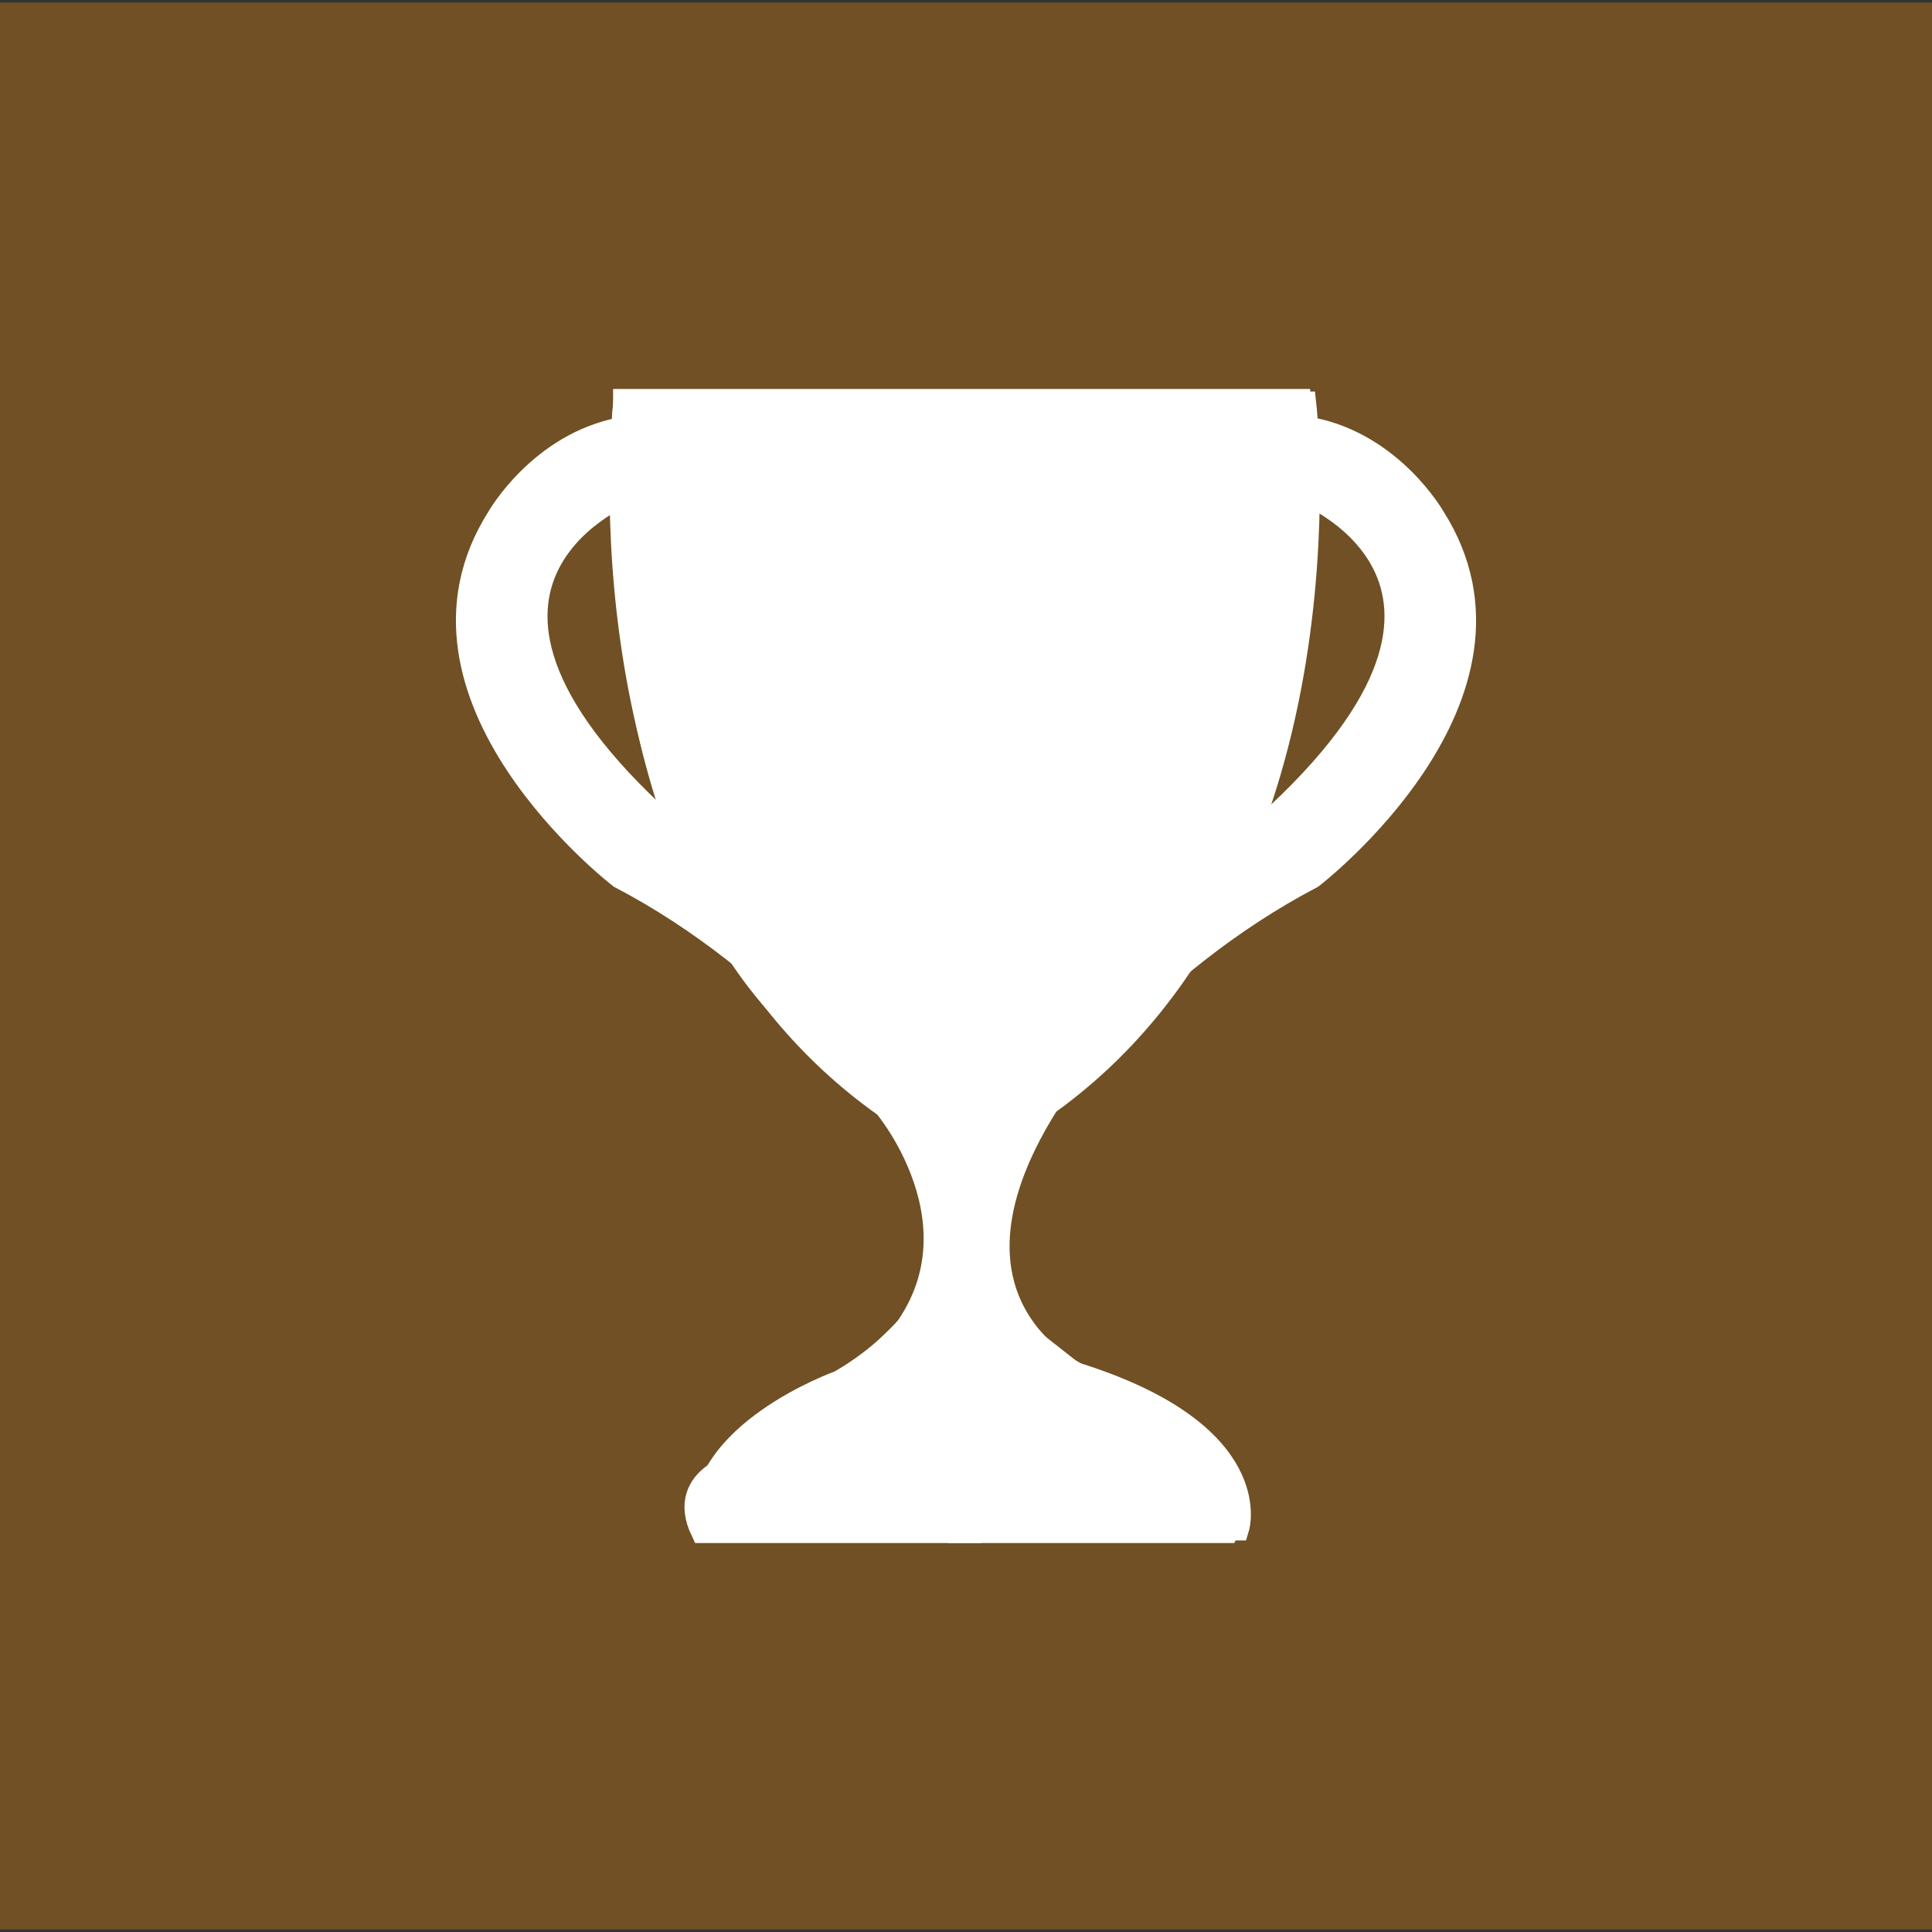 <?xml version="1.0" encoding="utf-8"?>
<!-- Generator: Adobe Illustrator 19.2.1, SVG Export Plug-In . SVG Version: 6.00 Build 0)  -->
<svg version="1.1" id="Слой_1" xmlns="http://www.w3.org/2000/svg" xmlns:xlink="http://www.w3.org/1999/xlink" x="0px" y="0px"
	 viewBox="0 0 75 75" style="enable-background:new 0 0 75 75;" xml:space="preserve">
<rect x="0" y="0" width="75" height="75" fill="#333333" stroke="none"/>
<style type="text/css">
	.st0{opacity:0.3;fill:#FF9400;}
	.st1{fill:#FFFFFF;stroke:#FFFFFF;stroke-miterlimit:10;}
</style>
<rect x="-0.1" y="0.1" class="st0" width="75.3" height="74.8"/>
<path class="st1" d="M24.3,19.1c0,0-9.5,3.8,2.6,13.9h4.2l3.4,4.5v5.4c0,0-3.9-5.5-10.4-8.9c0,0-9.1-7-4.7-13.9c0,0,1.6-2.8,4.7-3.4
	L24.3,19.1z"/>
<path class="st1" d="M50.7,19.1c0,0,9.5,3.8-2.6,13.9h-4.2l-3.4,4.5v5.4c0,0,3.9-5.5,10.4-8.9c0,0,9.1-7,4.7-13.9
	c0,0-1.6-2.8-4.7-3.4L50.7,19.1z"/>
<path class="st1" d="M24.3,15.7c0,0-2.1,18.6,10.1,27.2c0,0,4.4,5.2,0,9.7c0,0-1.1,1.4-5.5,4.2c0,0-2.6,0.5-1.6,2.6h9.5h0.8V15.7
	H24.3z"/>
<path class="st1" d="M50.6,15.7c0,0,2.1,18.6-10.1,27.2c0,0-4.4,5.2,0,9.7c0,0,1.1,1.4,5.5,4.2c0,0,2.6,0.5,1.6,2.6h-9.5h-0.8V15.7
	H50.6z"/>
<path class="st1" d="M24.3,15.7c0,0-0.1,1.3-0.1,3.4c0.1,3.2,0.4,8,2,12.6c1.2,3.6,3.2,7.1,6.4,9.4c9.8,7.4,0,12.6,0,12.6
	s-5.6,2-5.2,5.6H48c0,0,1.1-3.6-6.2-5.9c0,0-6.5-2.9-0.7-11.3c0,0,10.9-8.5,9.3-26.5H24.3z"/>
<path class="st1" d="M28.9,56.7c0,0,5.8-3.9,7.2-6.2c1.4-2.3,0,5.5,0,5.5L28.9,56.7z"/>
<polyline class="st1" points="45,56.7 41.7,53.4 37.5,50.1 38.7,54.8 41.3,58.2 44,56.7 "/>
</svg>
